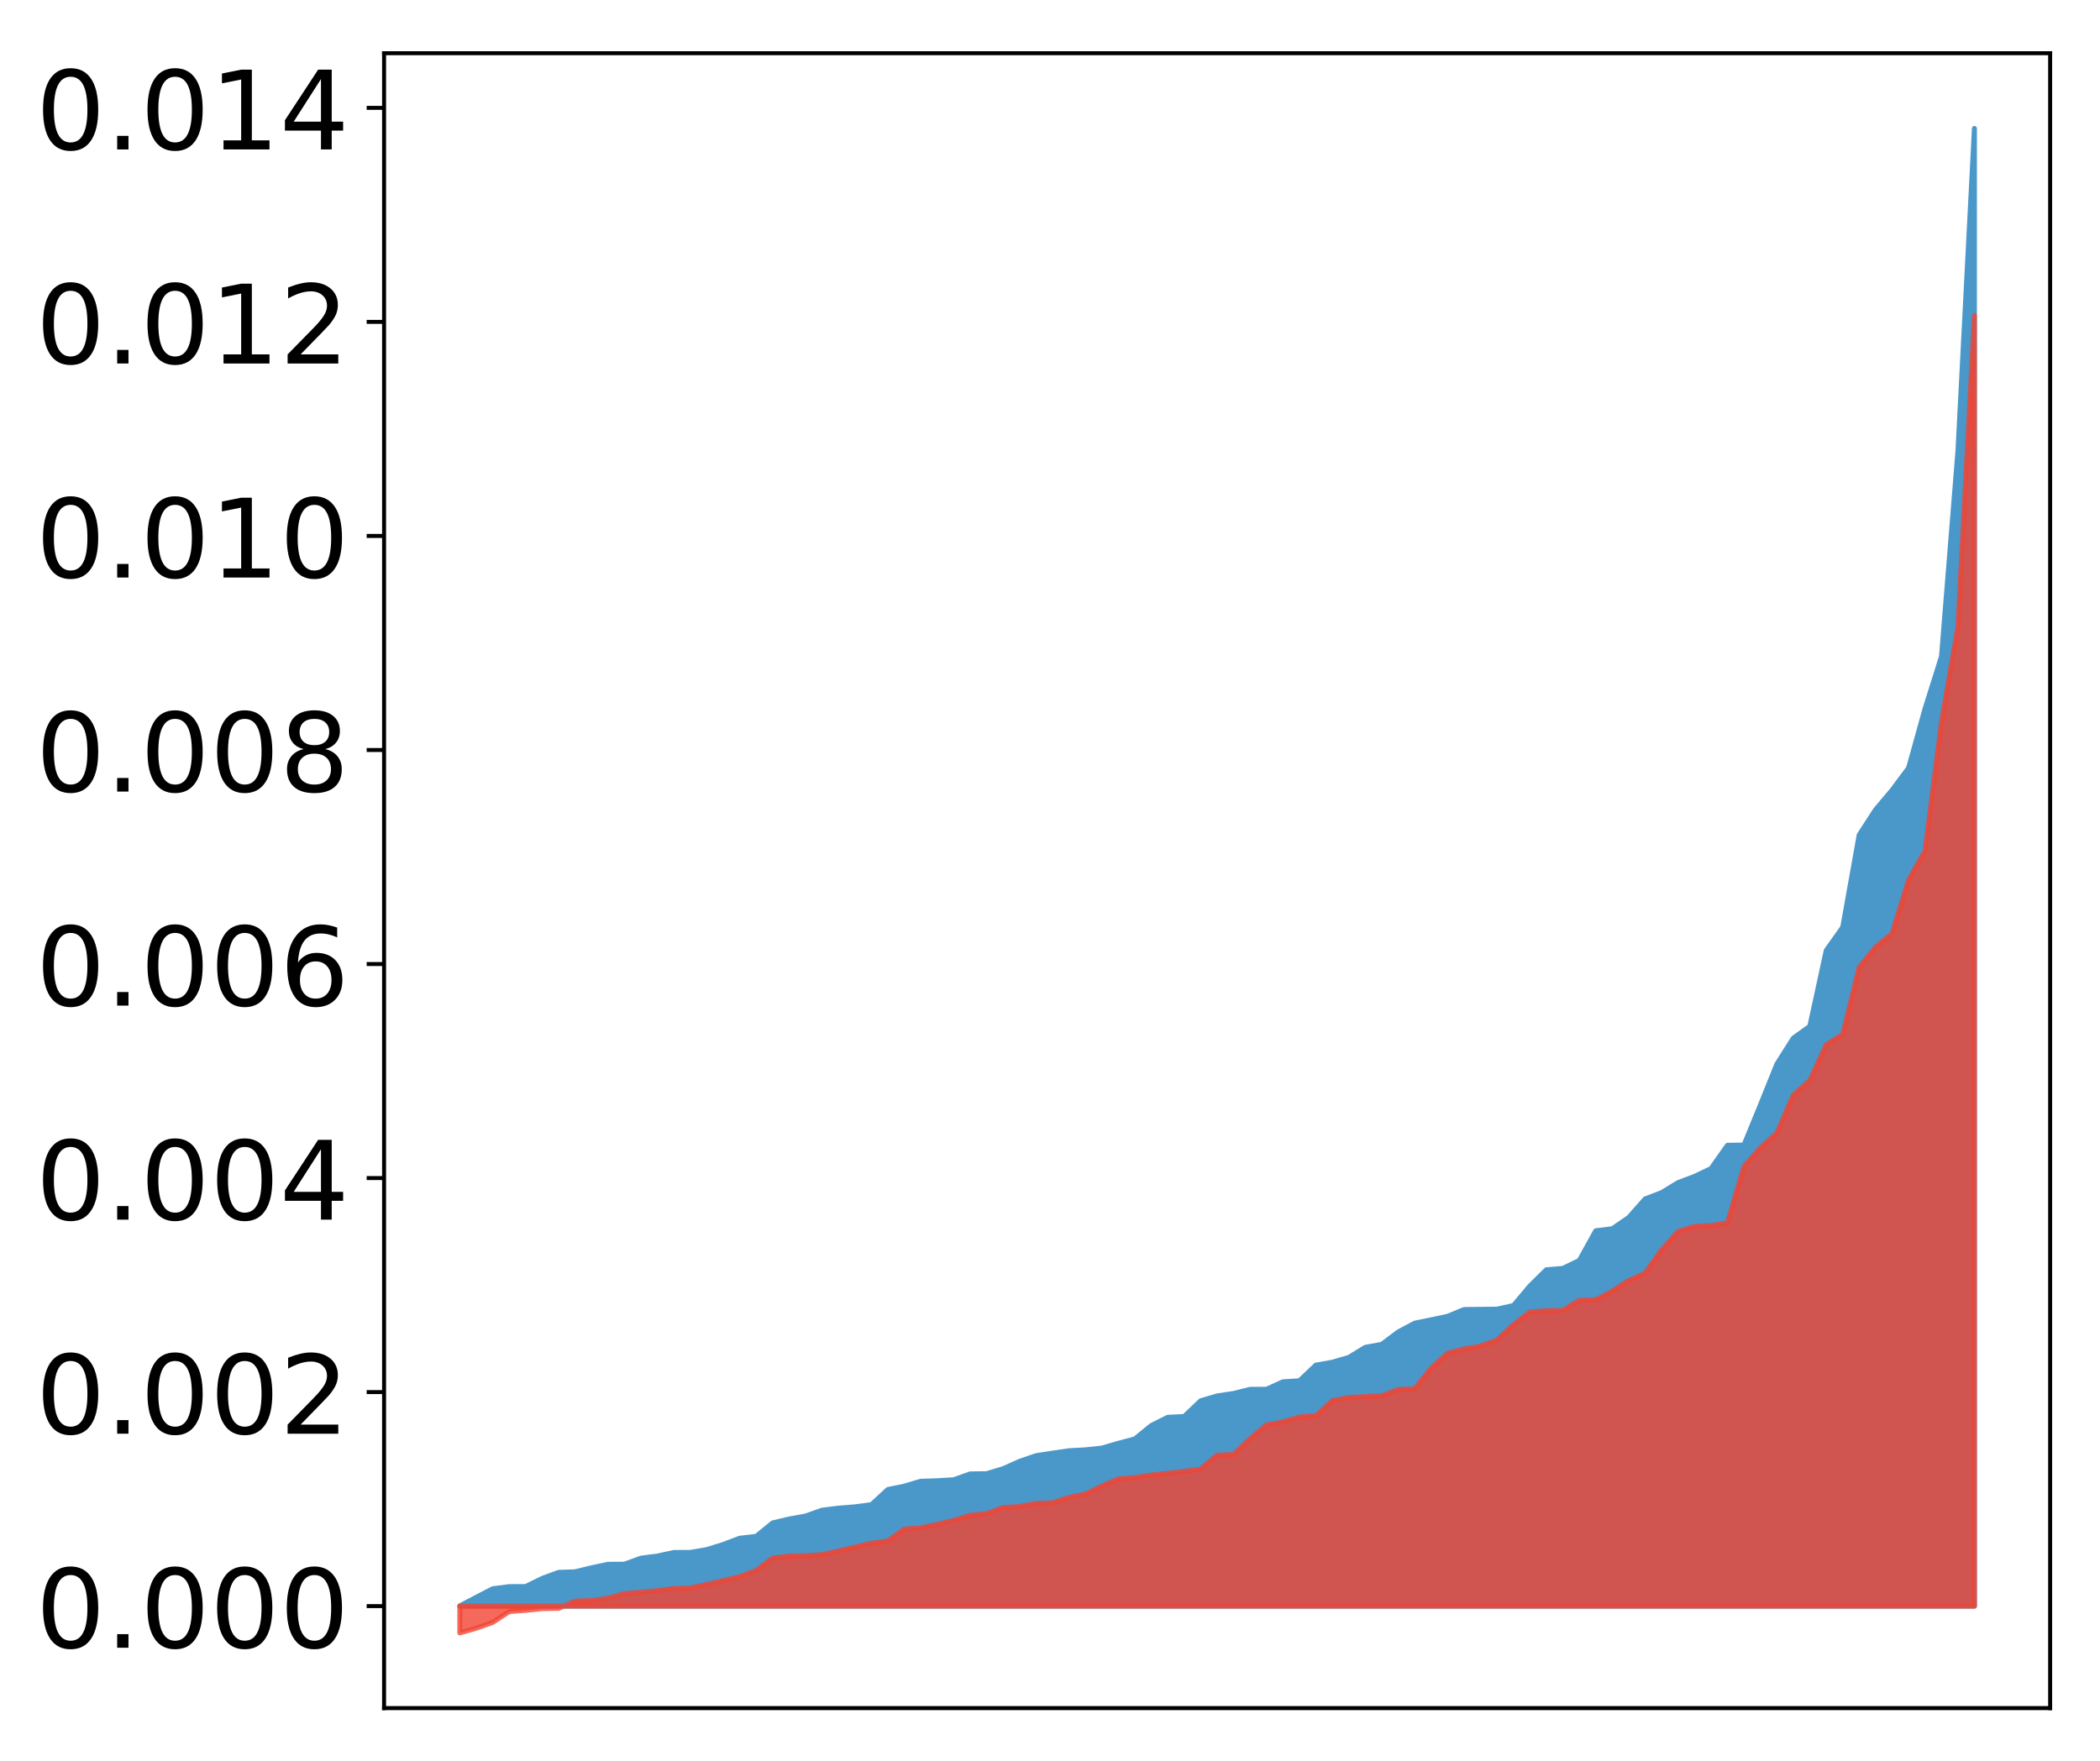 <?xml version="1.0" encoding="utf-8" standalone="no"?>
<!DOCTYPE svg PUBLIC "-//W3C//DTD SVG 1.1//EN"
  "http://www.w3.org/Graphics/SVG/1.1/DTD/svg11.dtd">
<!-- Created with matplotlib (http://matplotlib.org/) -->
<svg height="354pt" version="1.1" viewBox="0 0 422 354" width="422pt" xmlns="http://www.w3.org/2000/svg" xmlns:xlink="http://www.w3.org/1999/xlink">
 <defs>
  <style type="text/css">
*{stroke-linecap:butt;stroke-linejoin:round;}
  </style>
 </defs>
 <g id="figure_1">
  <g id="patch_1">
   <path d="M 0 354.04 
L 422.682 354.04 
L 422.682 0 
L 0 0 
z
" style="fill:#ffffff;"/>
  </g>
  <g id="axes_1">
   <g id="patch_2">
    <path d="M 77.182 343.34 
L 411.982 343.34 
L 411.982 10.7 
L 77.182 10.7 
z
" style="fill:#ffffff;"/>
   </g>
   <g id="PolyCollection_1">
    <defs>
     <path d="M 92.4 -31.243 
L 92.4 -31.194 
L 95.708 -31.194 
L 99.017 -31.194 
L 102.325 -31.194 
L 105.633 -31.194 
L 108.942 -31.194 
L 112.25 -31.194 
L 115.558 -31.194 
L 118.866 -31.194 
L 122.175 -31.194 
L 125.483 -31.194 
L 128.791 -31.194 
L 132.1 -31.194 
L 135.408 -31.194 
L 138.716 -31.194 
L 142.025 -31.194 
L 145.333 -31.194 
L 148.641 -31.194 
L 151.949 -31.194 
L 155.258 -31.194 
L 158.566 -31.194 
L 161.874 -31.194 
L 165.183 -31.194 
L 168.491 -31.194 
L 171.799 -31.194 
L 175.108 -31.194 
L 178.416 -31.194 
L 181.724 -31.194 
L 185.032 -31.194 
L 188.341 -31.194 
L 191.649 -31.194 
L 194.957 -31.194 
L 198.266 -31.194 
L 201.574 -31.194 
L 204.882 -31.194 
L 208.191 -31.194 
L 211.499 -31.194 
L 214.807 -31.194 
L 218.115 -31.194 
L 221.424 -31.194 
L 224.732 -31.194 
L 228.04 -31.194 
L 231.349 -31.194 
L 234.657 -31.194 
L 237.965 -31.194 
L 241.274 -31.194 
L 244.582 -31.194 
L 247.89 -31.194 
L 251.198 -31.194 
L 254.507 -31.194 
L 257.815 -31.194 
L 261.123 -31.194 
L 264.432 -31.194 
L 267.74 -31.194 
L 271.048 -31.194 
L 274.357 -31.194 
L 277.665 -31.194 
L 280.973 -31.194 
L 284.281 -31.194 
L 287.59 -31.194 
L 290.898 -31.194 
L 294.206 -31.194 
L 297.515 -31.194 
L 300.823 -31.194 
L 304.131 -31.194 
L 307.44 -31.194 
L 310.748 -31.194 
L 314.056 -31.194 
L 317.364 -31.194 
L 320.673 -31.194 
L 323.981 -31.194 
L 327.289 -31.194 
L 330.598 -31.194 
L 333.906 -31.194 
L 337.214 -31.194 
L 340.523 -31.194 
L 343.831 -31.194 
L 347.139 -31.194 
L 350.447 -31.194 
L 353.756 -31.194 
L 357.064 -31.194 
L 360.372 -31.194 
L 363.681 -31.194 
L 366.989 -31.194 
L 370.297 -31.194 
L 373.606 -31.194 
L 376.914 -31.194 
L 380.222 -31.194 
L 383.53 -31.194 
L 386.839 -31.194 
L 390.147 -31.194 
L 393.455 -31.194 
L 396.764 -31.194 
L 396.764 -328.22 
L 396.764 -328.22 
L 393.455 -263.418 
L 390.147 -222.089 
L 386.839 -211.58 
L 383.53 -199.667 
L 380.222 -195.226 
L 376.914 -191.309 
L 373.606 -186.198 
L 370.297 -167.649 
L 366.989 -163 
L 363.681 -147.747 
L 360.372 -145.369 
L 357.064 -140.14 
L 353.756 -131.931 
L 350.447 -123.879 
L 347.139 -123.829 
L 343.831 -119.151 
L 340.523 -117.574 
L 337.214 -116.329 
L 333.906 -114.314 
L 330.598 -113.047 
L 327.289 -109.314 
L 323.981 -107.052 
L 320.673 -106.646 
L 317.364 -100.679 
L 314.056 -99.084 
L 310.748 -98.81 
L 307.44 -95.554 
L 304.131 -91.621 
L 300.823 -90.894 
L 297.515 -90.855 
L 294.206 -90.814 
L 290.898 -89.453 
L 287.59 -88.744 
L 284.281 -88.074 
L 280.973 -86.304 
L 277.665 -83.815 
L 274.357 -83.217 
L 271.048 -81.189 
L 267.74 -80.228 
L 264.432 -79.644 
L 261.123 -76.491 
L 257.815 -76.288 
L 254.507 -74.787 
L 251.198 -74.777 
L 247.89 -73.944 
L 244.582 -73.45 
L 241.274 -72.472 
L 237.965 -69.319 
L 234.657 -69.149 
L 231.349 -67.49 
L 228.04 -64.801 
L 224.732 -63.927 
L 221.424 -62.966 
L 218.115 -62.613 
L 214.807 -62.43 
L 211.499 -61.947 
L 208.191 -61.438 
L 204.882 -60.295 
L 201.574 -58.819 
L 198.266 -57.821 
L 194.957 -57.777 
L 191.649 -56.597 
L 188.341 -56.397 
L 185.032 -56.298 
L 181.724 -55.315 
L 178.416 -54.632 
L 175.108 -51.592 
L 171.799 -51.155 
L 168.491 -50.889 
L 165.183 -50.482 
L 161.874 -49.301 
L 158.566 -48.704 
L 155.258 -47.919 
L 151.949 -45.216 
L 148.641 -44.841 
L 145.333 -43.588 
L 142.025 -42.562 
L 138.716 -41.999 
L 135.408 -41.981 
L 132.1 -41.266 
L 128.791 -40.836 
L 125.483 -39.627 
L 122.175 -39.608 
L 118.866 -38.9 
L 115.558 -38.099 
L 112.25 -37.979 
L 108.942 -36.76 
L 105.633 -35.134 
L 102.325 -35.118 
L 99.017 -34.693 
L 95.708 -32.977 
L 92.4 -31.243 
z
" id="madb1c1a588" style="stroke:#4a98c9;"/>
    </defs>
    <g clip-path="url(#p18e82e2a7c)">
     <use style="fill:#4a98c9;stroke:#4a98c9;" x="0" xlink:href="#madb1c1a588" y="354.04"/>
    </g>
   </g>
   <g id="PolyCollection_2">
    <defs>
     <path d="M 92.4 -25.82 
L 92.4 -31.194 
L 95.708 -31.194 
L 99.017 -31.194 
L 102.325 -31.194 
L 105.633 -31.194 
L 108.942 -31.194 
L 112.25 -31.194 
L 115.558 -31.194 
L 118.866 -31.194 
L 122.175 -31.194 
L 125.483 -31.194 
L 128.791 -31.194 
L 132.1 -31.194 
L 135.408 -31.194 
L 138.716 -31.194 
L 142.025 -31.194 
L 145.333 -31.194 
L 148.641 -31.194 
L 151.949 -31.194 
L 155.258 -31.194 
L 158.566 -31.194 
L 161.874 -31.194 
L 165.183 -31.194 
L 168.491 -31.194 
L 171.799 -31.194 
L 175.108 -31.194 
L 178.416 -31.194 
L 181.724 -31.194 
L 185.032 -31.194 
L 188.341 -31.194 
L 191.649 -31.194 
L 194.957 -31.194 
L 198.266 -31.194 
L 201.574 -31.194 
L 204.882 -31.194 
L 208.191 -31.194 
L 211.499 -31.194 
L 214.807 -31.194 
L 218.115 -31.194 
L 221.424 -31.194 
L 224.732 -31.194 
L 228.04 -31.194 
L 231.349 -31.194 
L 234.657 -31.194 
L 237.965 -31.194 
L 241.274 -31.194 
L 244.582 -31.194 
L 247.89 -31.194 
L 251.198 -31.194 
L 254.507 -31.194 
L 257.815 -31.194 
L 261.123 -31.194 
L 264.432 -31.194 
L 267.74 -31.194 
L 271.048 -31.194 
L 274.357 -31.194 
L 277.665 -31.194 
L 280.973 -31.194 
L 284.281 -31.194 
L 287.59 -31.194 
L 290.898 -31.194 
L 294.206 -31.194 
L 297.515 -31.194 
L 300.823 -31.194 
L 304.131 -31.194 
L 307.44 -31.194 
L 310.748 -31.194 
L 314.056 -31.194 
L 317.364 -31.194 
L 320.673 -31.194 
L 323.981 -31.194 
L 327.289 -31.194 
L 330.598 -31.194 
L 333.906 -31.194 
L 337.214 -31.194 
L 340.523 -31.194 
L 343.831 -31.194 
L 347.139 -31.194 
L 350.447 -31.194 
L 353.756 -31.194 
L 357.064 -31.194 
L 360.372 -31.194 
L 363.681 -31.194 
L 366.989 -31.194 
L 370.297 -31.194 
L 373.606 -31.194 
L 376.914 -31.194 
L 380.222 -31.194 
L 383.53 -31.194 
L 386.839 -31.194 
L 390.147 -31.194 
L 393.455 -31.194 
L 396.764 -31.194 
L 396.764 -290.634 
L 396.764 -290.634 
L 393.455 -228.067 
L 390.147 -208.941 
L 386.839 -183.009 
L 383.53 -177.131 
L 380.222 -166.391 
L 376.914 -163.685 
L 373.606 -159.583 
L 370.297 -146.142 
L 366.989 -144.032 
L 363.681 -136.85 
L 360.372 -133.924 
L 357.064 -126.284 
L 353.756 -123.322 
L 350.447 -119.544 
L 347.139 -108.232 
L 343.831 -107.686 
L 340.523 -107.532 
L 337.214 -106.492 
L 333.906 -102.812 
L 330.598 -98.106 
L 327.289 -96.669 
L 323.981 -94.502 
L 320.673 -92.762 
L 317.364 -92.684 
L 314.056 -90.63 
L 310.748 -90.587 
L 307.44 -90.318 
L 304.131 -87.761 
L 300.823 -84.678 
L 297.515 -83.479 
L 294.206 -82.88 
L 290.898 -82.034 
L 287.59 -79.036 
L 284.281 -74.885 
L 280.973 -74.75 
L 277.665 -73.485 
L 274.357 -73.298 
L 271.048 -73.149 
L 267.74 -72.482 
L 264.432 -69.468 
L 261.123 -69.215 
L 257.815 -68.238 
L 254.507 -67.626 
L 251.198 -64.861 
L 247.89 -61.677 
L 244.582 -61.549 
L 241.274 -58.743 
L 237.965 -58.288 
L 234.657 -57.892 
L 231.349 -57.553 
L 228.04 -57.037 
L 224.732 -56.781 
L 221.424 -55.339 
L 218.115 -53.716 
L 214.807 -53.054 
L 211.499 -51.975 
L 208.191 -51.85 
L 204.882 -51.198 
L 201.574 -51.026 
L 198.266 -49.788 
L 194.957 -49.464 
L 191.649 -48.448 
L 188.341 -47.636 
L 185.032 -46.93 
L 181.724 -46.689 
L 178.416 -44.299 
L 175.108 -43.857 
L 171.799 -43.063 
L 168.491 -42.303 
L 165.183 -41.539 
L 161.874 -41.323 
L 158.566 -41.266 
L 155.258 -40.856 
L 151.949 -38.361 
L 148.641 -37.133 
L 145.333 -36.32 
L 142.025 -35.564 
L 138.716 -34.853 
L 135.408 -34.737 
L 132.1 -34.307 
L 128.791 -33.987 
L 125.483 -33.726 
L 122.175 -32.779 
L 118.866 -32.317 
L 115.558 -32.207 
L 112.25 -30.751 
L 108.942 -30.696 
L 105.633 -30.352 
L 102.325 -30.109 
L 99.017 -27.928 
L 95.708 -26.756 
L 92.4 -25.82 
z
" id="m0f4859f8ef" style="stroke:#f14432;stroke-opacity:0.8;"/>
    </defs>
    <g clip-path="url(#p18e82e2a7c)">
     <use style="fill:#f14432;fill-opacity:0.8;stroke:#f14432;stroke-opacity:0.8;" x="0" xlink:href="#m0f4859f8ef" y="354.04"/>
    </g>
   </g>
   <g id="matplotlib.axis_1"/>
   <g id="matplotlib.axis_2">
    <g id="ytick_1">
     <g id="line2d_1">
      <defs>
       <path d="M 0 0 
L -3.5 0 
" id="m80e704ed4d" style="stroke:#000000;stroke-width:0.8;"/>
      </defs>
      <g>
       <use style="stroke:#000000;stroke-width:0.8;" x="77.182" xlink:href="#m80e704ed4d" y="322.846"/>
      </g>
     </g>
     <g id="text_1">
      <!-- 0.000 -->
      <defs>
       <path d="M 31.781 66.406 
Q 24.172 66.406 20.328 58.906 
Q 16.5 51.422 16.5 36.375 
Q 16.5 21.391 20.328 13.891 
Q 24.172 6.391 31.781 6.391 
Q 39.453 6.391 43.281 13.891 
Q 47.125 21.391 47.125 36.375 
Q 47.125 51.422 43.281 58.906 
Q 39.453 66.406 31.781 66.406 
z
M 31.781 74.219 
Q 44.047 74.219 50.516 64.516 
Q 56.984 54.828 56.984 36.375 
Q 56.984 17.969 50.516 8.266 
Q 44.047 -1.422 31.781 -1.422 
Q 19.531 -1.422 13.062 8.266 
Q 6.594 17.969 6.594 36.375 
Q 6.594 54.828 13.062 64.516 
Q 19.531 74.219 31.781 74.219 
z
" id="DejaVuSans-30"/>
       <path d="M 10.688 12.406 
L 21 12.406 
L 21 0 
L 10.688 0 
z
" id="DejaVuSans-2e"/>
      </defs>
      <g transform="translate(7.2 331.204)scale(0.22 -0.22)">
       <use xlink:href="#DejaVuSans-30"/>
       <use x="63.623" xlink:href="#DejaVuSans-2e"/>
       <use x="95.41" xlink:href="#DejaVuSans-30"/>
       <use x="159.033" xlink:href="#DejaVuSans-30"/>
       <use x="222.656" xlink:href="#DejaVuSans-30"/>
      </g>
     </g>
    </g>
    <g id="ytick_2">
     <g id="line2d_2">
      <g>
       <use style="stroke:#000000;stroke-width:0.8;" x="77.182" xlink:href="#m80e704ed4d" y="279.822"/>
      </g>
     </g>
     <g id="text_2">
      <!-- 0.002 -->
      <defs>
       <path d="M 19.188 8.297 
L 53.609 8.297 
L 53.609 0 
L 7.328 0 
L 7.328 8.297 
Q 12.938 14.109 22.625 23.891 
Q 32.328 33.688 34.812 36.531 
Q 39.547 41.844 41.422 45.531 
Q 43.312 49.219 43.312 52.781 
Q 43.312 58.594 39.234 62.25 
Q 35.156 65.922 28.609 65.922 
Q 23.969 65.922 18.812 64.312 
Q 13.672 62.703 7.812 59.422 
L 7.812 69.391 
Q 13.766 71.781 18.938 73 
Q 24.125 74.219 28.422 74.219 
Q 39.75 74.219 46.484 68.547 
Q 53.219 62.891 53.219 53.422 
Q 53.219 48.922 51.531 44.891 
Q 49.859 40.875 45.406 35.406 
Q 44.188 33.984 37.641 27.219 
Q 31.109 20.453 19.188 8.297 
z
" id="DejaVuSans-32"/>
      </defs>
      <g transform="translate(7.2 288.181)scale(0.22 -0.22)">
       <use xlink:href="#DejaVuSans-30"/>
       <use x="63.623" xlink:href="#DejaVuSans-2e"/>
       <use x="95.41" xlink:href="#DejaVuSans-30"/>
       <use x="159.033" xlink:href="#DejaVuSans-30"/>
       <use x="222.656" xlink:href="#DejaVuSans-32"/>
      </g>
     </g>
    </g>
    <g id="ytick_3">
     <g id="line2d_3">
      <g>
       <use style="stroke:#000000;stroke-width:0.8;" x="77.182" xlink:href="#m80e704ed4d" y="236.799"/>
      </g>
     </g>
     <g id="text_3">
      <!-- 0.004 -->
      <defs>
       <path d="M 37.797 64.312 
L 12.891 25.391 
L 37.797 25.391 
z
M 35.203 72.906 
L 47.609 72.906 
L 47.609 25.391 
L 58.016 25.391 
L 58.016 17.188 
L 47.609 17.188 
L 47.609 0 
L 37.797 0 
L 37.797 17.188 
L 4.891 17.188 
L 4.891 26.703 
z
" id="DejaVuSans-34"/>
      </defs>
      <g transform="translate(7.2 245.157)scale(0.22 -0.22)">
       <use xlink:href="#DejaVuSans-30"/>
       <use x="63.623" xlink:href="#DejaVuSans-2e"/>
       <use x="95.41" xlink:href="#DejaVuSans-30"/>
       <use x="159.033" xlink:href="#DejaVuSans-30"/>
       <use x="222.656" xlink:href="#DejaVuSans-34"/>
      </g>
     </g>
    </g>
    <g id="ytick_4">
     <g id="line2d_4">
      <g>
       <use style="stroke:#000000;stroke-width:0.8;" x="77.182" xlink:href="#m80e704ed4d" y="193.775"/>
      </g>
     </g>
     <g id="text_4">
      <!-- 0.006 -->
      <defs>
       <path d="M 33.016 40.375 
Q 26.375 40.375 22.484 35.828 
Q 18.609 31.297 18.609 23.391 
Q 18.609 15.531 22.484 10.953 
Q 26.375 6.391 33.016 6.391 
Q 39.656 6.391 43.531 10.953 
Q 47.406 15.531 47.406 23.391 
Q 47.406 31.297 43.531 35.828 
Q 39.656 40.375 33.016 40.375 
z
M 52.594 71.297 
L 52.594 62.312 
Q 48.875 64.062 45.094 64.984 
Q 41.312 65.922 37.594 65.922 
Q 27.828 65.922 22.672 59.328 
Q 17.531 52.734 16.797 39.406 
Q 19.672 43.656 24.016 45.922 
Q 28.375 48.188 33.594 48.188 
Q 44.578 48.188 50.953 41.516 
Q 57.328 34.859 57.328 23.391 
Q 57.328 12.156 50.688 5.359 
Q 44.047 -1.422 33.016 -1.422 
Q 20.359 -1.422 13.672 8.266 
Q 6.984 17.969 6.984 36.375 
Q 6.984 53.656 15.188 63.938 
Q 23.391 74.219 37.203 74.219 
Q 40.922 74.219 44.703 73.484 
Q 48.484 72.75 52.594 71.297 
z
" id="DejaVuSans-36"/>
      </defs>
      <g transform="translate(7.2 202.134)scale(0.22 -0.22)">
       <use xlink:href="#DejaVuSans-30"/>
       <use x="63.623" xlink:href="#DejaVuSans-2e"/>
       <use x="95.41" xlink:href="#DejaVuSans-30"/>
       <use x="159.033" xlink:href="#DejaVuSans-30"/>
       <use x="222.656" xlink:href="#DejaVuSans-36"/>
      </g>
     </g>
    </g>
    <g id="ytick_5">
     <g id="line2d_5">
      <g>
       <use style="stroke:#000000;stroke-width:0.8;" x="77.182" xlink:href="#m80e704ed4d" y="150.752"/>
      </g>
     </g>
     <g id="text_5">
      <!-- 0.008 -->
      <defs>
       <path d="M 31.781 34.625 
Q 24.75 34.625 20.719 30.859 
Q 16.703 27.094 16.703 20.516 
Q 16.703 13.922 20.719 10.156 
Q 24.75 6.391 31.781 6.391 
Q 38.812 6.391 42.859 10.172 
Q 46.922 13.969 46.922 20.516 
Q 46.922 27.094 42.891 30.859 
Q 38.875 34.625 31.781 34.625 
z
M 21.922 38.812 
Q 15.578 40.375 12.031 44.719 
Q 8.5 49.078 8.5 55.328 
Q 8.5 64.062 14.719 69.141 
Q 20.953 74.219 31.781 74.219 
Q 42.672 74.219 48.875 69.141 
Q 55.078 64.062 55.078 55.328 
Q 55.078 49.078 51.531 44.719 
Q 48 40.375 41.703 38.812 
Q 48.828 37.156 52.797 32.312 
Q 56.781 27.484 56.781 20.516 
Q 56.781 9.906 50.312 4.234 
Q 43.844 -1.422 31.781 -1.422 
Q 19.734 -1.422 13.25 4.234 
Q 6.781 9.906 6.781 20.516 
Q 6.781 27.484 10.781 32.312 
Q 14.797 37.156 21.922 38.812 
z
M 18.312 54.391 
Q 18.312 48.734 21.844 45.562 
Q 25.391 42.391 31.781 42.391 
Q 38.141 42.391 41.719 45.562 
Q 45.312 48.734 45.312 54.391 
Q 45.312 60.062 41.719 63.234 
Q 38.141 66.406 31.781 66.406 
Q 25.391 66.406 21.844 63.234 
Q 18.312 60.062 18.312 54.391 
z
" id="DejaVuSans-38"/>
      </defs>
      <g transform="translate(7.2 159.11)scale(0.22 -0.22)">
       <use xlink:href="#DejaVuSans-30"/>
       <use x="63.623" xlink:href="#DejaVuSans-2e"/>
       <use x="95.41" xlink:href="#DejaVuSans-30"/>
       <use x="159.033" xlink:href="#DejaVuSans-30"/>
       <use x="222.656" xlink:href="#DejaVuSans-38"/>
      </g>
     </g>
    </g>
    <g id="ytick_6">
     <g id="line2d_6">
      <g>
       <use style="stroke:#000000;stroke-width:0.8;" x="77.182" xlink:href="#m80e704ed4d" y="107.729"/>
      </g>
     </g>
     <g id="text_6">
      <!-- 0.010 -->
      <defs>
       <path d="M 12.406 8.297 
L 28.516 8.297 
L 28.516 63.922 
L 10.984 60.406 
L 10.984 69.391 
L 28.422 72.906 
L 38.281 72.906 
L 38.281 8.297 
L 54.391 8.297 
L 54.391 0 
L 12.406 0 
z
" id="DejaVuSans-31"/>
      </defs>
      <g transform="translate(7.2 116.087)scale(0.22 -0.22)">
       <use xlink:href="#DejaVuSans-30"/>
       <use x="63.623" xlink:href="#DejaVuSans-2e"/>
       <use x="95.41" xlink:href="#DejaVuSans-30"/>
       <use x="159.033" xlink:href="#DejaVuSans-31"/>
       <use x="222.656" xlink:href="#DejaVuSans-30"/>
      </g>
     </g>
    </g>
    <g id="ytick_7">
     <g id="line2d_7">
      <g>
       <use style="stroke:#000000;stroke-width:0.8;" x="77.182" xlink:href="#m80e704ed4d" y="64.705"/>
      </g>
     </g>
     <g id="text_7">
      <!-- 0.012 -->
      <g transform="translate(7.2 73.063)scale(0.22 -0.22)">
       <use xlink:href="#DejaVuSans-30"/>
       <use x="63.623" xlink:href="#DejaVuSans-2e"/>
       <use x="95.41" xlink:href="#DejaVuSans-30"/>
       <use x="159.033" xlink:href="#DejaVuSans-31"/>
       <use x="222.656" xlink:href="#DejaVuSans-32"/>
      </g>
     </g>
    </g>
    <g id="ytick_8">
     <g id="line2d_8">
      <g>
       <use style="stroke:#000000;stroke-width:0.8;" x="77.182" xlink:href="#m80e704ed4d" y="21.682"/>
      </g>
     </g>
     <g id="text_8">
      <!-- 0.014 -->
      <g transform="translate(7.2 30.04)scale(0.22 -0.22)">
       <use xlink:href="#DejaVuSans-30"/>
       <use x="63.623" xlink:href="#DejaVuSans-2e"/>
       <use x="95.41" xlink:href="#DejaVuSans-30"/>
       <use x="159.033" xlink:href="#DejaVuSans-31"/>
       <use x="222.656" xlink:href="#DejaVuSans-34"/>
      </g>
     </g>
    </g>
   </g>
   <g id="patch_3">
    <path d="M 77.182 343.34 
L 77.182 10.7 
" style="fill:none;stroke:#000000;stroke-linecap:square;stroke-linejoin:miter;stroke-width:0.8;"/>
   </g>
   <g id="patch_4">
    <path d="M 411.982 343.34 
L 411.982 10.7 
" style="fill:none;stroke:#000000;stroke-linecap:square;stroke-linejoin:miter;stroke-width:0.8;"/>
   </g>
   <g id="patch_5">
    <path d="M 77.182 343.34 
L 411.982 343.34 
" style="fill:none;stroke:#000000;stroke-linecap:square;stroke-linejoin:miter;stroke-width:0.8;"/>
   </g>
   <g id="patch_6">
    <path d="M 77.182 10.7 
L 411.982 10.7 
" style="fill:none;stroke:#000000;stroke-linecap:square;stroke-linejoin:miter;stroke-width:0.8;"/>
   </g>
  </g>
 </g>
 <defs>
  <clipPath id="p18e82e2a7c">
   <rect height="332.64" width="334.8" x="77.182" y="10.7"/>
  </clipPath>
 </defs>
</svg>
